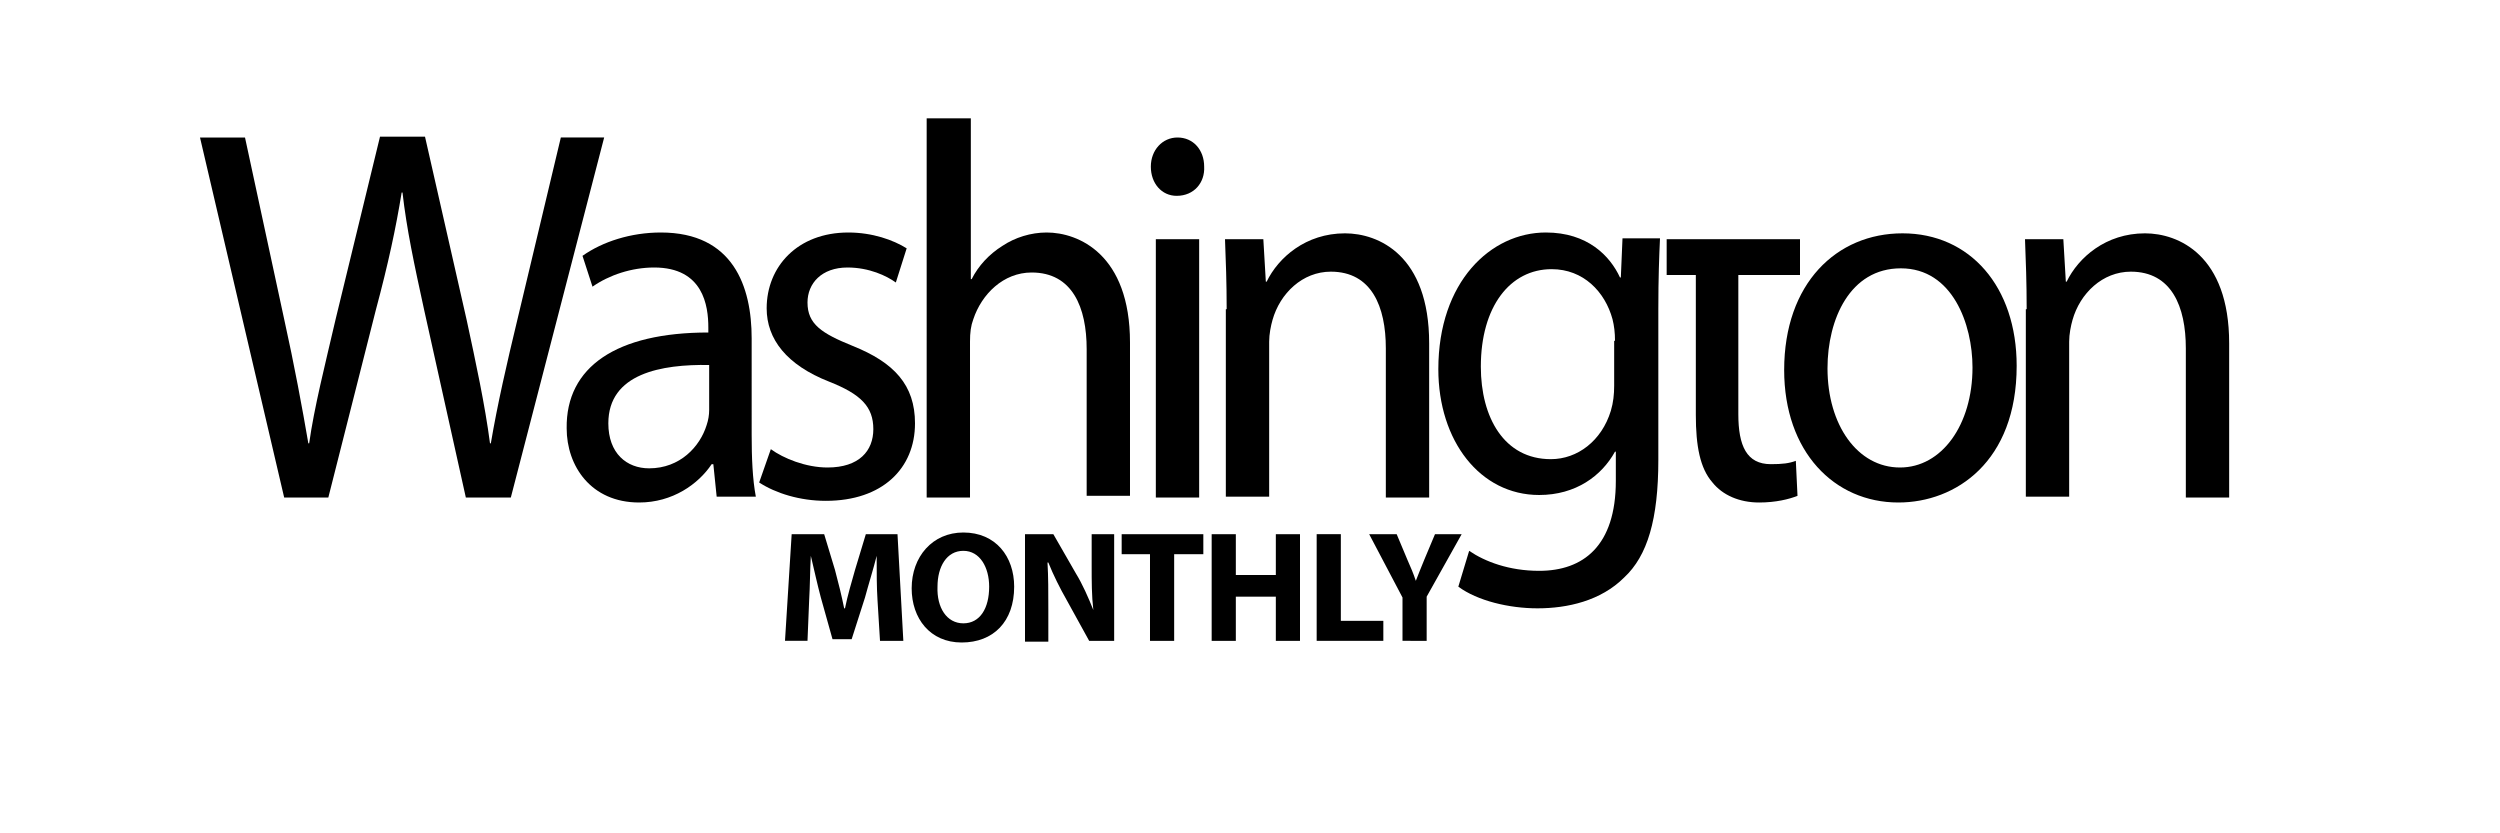 <?xml version="1.0" encoding="utf-8"?>
<!-- Generator: Adobe Illustrator 18.0.0, SVG Export Plug-In . SVG Version: 6.00 Build 0)  -->
<!DOCTYPE svg PUBLIC "-//W3C//DTD SVG 1.1//EN" "http://www.w3.org/Graphics/SVG/1.1/DTD/svg11.dtd">
<svg version="1.1" xmlns="http://www.w3.org/2000/svg" xmlns:xlink="http://www.w3.org/1999/xlink" x="0px" y="0px"
	 viewBox="0 0 300 100" style="enable-background:new 0 0 300 100;" xml:space="preserve">
<style type="text/css">
	.st0{fill-rule:evenodd;clip-rule:evenodd;}
	.st1{fill-rule:evenodd;clip-rule:evenodd;fill:#C038F9;}
	.st2{fill:none;}
	.st3{fill-rule:evenodd;clip-rule:evenodd;fill:#231F20;}
</style>
<g id="Layer_2">
</g>
<g id="Layer_1">
	<g>
		<g>
			<path d="M34.1,59.7L24,16.5h5.4l4.7,21.8c1.2,5.4,2.2,10.8,2.9,14.9h0.1c0.6-4.3,1.9-9.4,3.2-15l5.3-21.8h5.4L56,38.4
				c1.1,5.1,2.2,10.2,2.8,14.8h0.1c0.8-4.7,1.9-9.5,3.2-14.9l5.2-21.8h5.2L61.3,59.7h-5.4l-5-22.5c-1.2-5.5-2.1-9.7-2.6-14.1h-0.1
				c-0.7,4.3-1.6,8.5-3.1,14.1l-5.7,22.5H34.1z"/>
			<path d="M90.2,52.2c0,2.7,0.1,5.3,0.5,7.4h-4.7l-0.4-3.9h-0.2c-1.6,2.4-4.7,4.6-8.7,4.6c-5.8,0-8.7-4.4-8.7-8.9
				C67.9,44,74,39.9,85,39.9v-0.6c0-2.6-0.6-7.2-6.5-7.2c-2.7,0-5.4,0.9-7.4,2.3l-1.2-3.7c2.4-1.7,5.8-2.8,9.4-2.8
				c8.7,0,10.9,6.5,10.9,12.7V52.2z M85.1,43.8c-5.7-0.1-12.1,1-12.1,7c0,3.6,2.2,5.4,4.9,5.4c3.7,0,6.1-2.6,6.9-5.2
				c0.2-0.6,0.3-1.2,0.3-1.8V43.8z"/>
			<path d="M92.5,53.9c1.5,1.1,4.2,2.2,6.8,2.2c3.8,0,5.5-2,5.5-4.6c0-2.7-1.5-4.2-5.3-5.7c-5.1-2-7.5-5.1-7.5-8.8
				c0-5,3.7-9.1,9.8-9.1c2.9,0,5.4,0.9,7,1.9l-1.3,4.1c-1.1-0.8-3.2-1.8-5.8-1.8c-3.1,0-4.8,1.9-4.8,4.2c0,2.6,1.7,3.7,5.4,5.2
				c5,2,7.5,4.7,7.5,9.3c0,5.4-3.9,9.3-10.7,9.3c-3.1,0-6-0.9-8-2.2L92.5,53.9z"/>
			<path d="M111.3,14.2h5.2v19.3h0.1c0.8-1.6,2.1-3,3.7-4c1.5-1,3.4-1.6,5.3-1.6c3.8,0,10,2.6,10,13.2v18.4h-5.2V41.9
				c0-5-1.7-9.2-6.6-9.2c-3.4,0-6,2.6-7,5.6c-0.3,0.8-0.4,1.6-0.4,2.7v18.7h-5.2V14.2z"/>
			<path d="M144.5,20c0.1,1.9-1.2,3.5-3.3,3.5c-1.8,0-3.1-1.5-3.1-3.5c0-2,1.4-3.5,3.2-3.5C143.2,16.5,144.5,18,144.5,20z
				 M138.7,59.7v-31h5.2v31H138.7z"/>
			<path d="M147.2,37.1c0-3.2-0.1-5.8-0.2-8.4h4.6l0.3,5.1h0.1c1.4-2.9,4.7-5.8,9.4-5.8c4,0,10.1,2.6,10.1,13.2v18.5h-5.2V41.8
				c0-5-1.7-9.2-6.6-9.2c-3.4,0-6.1,2.6-7,5.8c-0.2,0.7-0.4,1.7-0.4,2.6v18.6h-5.2V37.1z"/>
			<path d="M199,55.2c0,7.1-1.3,11.5-4.1,14.1c-2.8,2.8-6.8,3.7-10.4,3.7c-3.4,0-7.2-0.9-9.5-2.6l1.3-4.3c1.9,1.3,4.8,2.4,8.4,2.4
				c5.3,0,9.2-3,9.2-10.8v-3.5h-0.1c-1.6,2.9-4.7,5.2-9.1,5.2c-7.1,0-12.1-6.5-12.1-15.1c0-10.5,6.3-16.4,12.9-16.4
				c5,0,7.7,2.8,8.9,5.4h0.1l0.2-4.7h4.5c-0.1,2.2-0.2,4.7-0.2,8.5V55.2z M193.8,40.9c0-1-0.1-1.8-0.3-2.6c-0.9-3.3-3.5-6-7.3-6
				c-5,0-8.5,4.5-8.5,11.7c0,6.1,2.8,11.1,8.4,11.1c3.2,0,6.1-2.2,7.2-5.8c0.3-1,0.4-2,0.4-3V40.9z"/>
			<path d="M216,28.7V33h-7.4v16.7c0,3.8,1,6,3.9,6c1.4,0,2.2-0.1,3-0.4l0.2,4.2c-1,0.4-2.6,0.8-4.6,0.8c-2.4,0-4.4-0.9-5.6-2.4
				c-1.5-1.7-2-4.4-2-8.1V33h-3.5v-4.3H216z"/>
			<path d="M242,43.9c0,11.5-7.3,16.4-14.2,16.4c-7.7,0-13.7-6.1-13.7-15.9c0-10.4,6.3-16.4,14.2-16.4C236.4,28,242,34.4,242,43.9z
				 M219.3,44.2c0,6.8,3.6,11.9,8.7,11.9c5,0,8.7-5.1,8.7-12c0-5.2-2.4-11.9-8.6-11.9C222,32.2,219.3,38.3,219.3,44.2z"/>
			<path d="M243.2,37.1c0-3.2-0.1-5.8-0.2-8.4h4.6l0.3,5.1h0.1c1.4-2.9,4.7-5.8,9.4-5.8c4,0,10.1,2.6,10.1,13.2v18.5h-5.2V41.8
				c0-5-1.7-9.2-6.6-9.2c-3.4,0-6.1,2.6-7,5.8c-0.2,0.7-0.4,1.7-0.4,2.6v18.6h-5.2V37.1z"/>
		</g>
		<g>
			<path d="M105.3,72c-0.1-1.5-0.1-3.4-0.1-5.3h0c-0.4,1.6-1,3.5-1.4,5l-1.6,5h-2.3l-1.4-5c-0.4-1.5-0.8-3.3-1.2-5h0
				c-0.1,1.7-0.1,3.7-0.2,5.3l-0.2,4.9h-2.7L95,64.1h3.9l1.3,4.3c0.4,1.5,0.8,3.1,1.1,4.6h0.1c0.3-1.5,0.8-3.2,1.2-4.6l1.3-4.3h3.8
				l0.7,12.8h-2.8L105.3,72z"/>
			<path d="M115.4,77.1c-3.8,0-6-2.9-6-6.5c0-3.8,2.5-6.7,6.2-6.7c3.9,0,6.1,2.9,6.1,6.5C121.7,74.6,119.2,77.1,115.4,77.1
				L115.4,77.1z M115.6,74.8c2,0,3.1-1.8,3.1-4.4c0-2.3-1.1-4.3-3.1-4.3c-2,0-3.1,1.9-3.1,4.3C112.4,72.9,113.6,74.8,115.6,74.8
				L115.6,74.8z"/>
			<path d="M123,76.9V64.1h3.4l2.7,4.7c0.8,1.3,1.5,2.9,2.1,4.4h0c-0.2-1.7-0.2-3.4-0.2-5.4v-3.7h2.7v12.8h-3l-2.7-4.9
				c-0.8-1.4-1.6-3-2.2-4.5h-0.1c0.1,1.7,0.1,3.5,0.1,5.6v3.9H123z"/>
			<path d="M138.1,66.5h-3.5v-2.4h9.8v2.4h-3.5v10.4h-2.9V66.5z"/>
			<path d="M148.3,64.1V69h4.8v-4.9h2.9v12.8h-2.9v-5.3h-4.8v5.3h-2.9V64.1H148.3z"/>
			<path d="M158,64.1h2.9v10.4h5.1v2.4h-8V64.1z"/>
			<path d="M168.3,76.9v-5.2l-4-7.6h3.3l1.3,3.1c0.4,0.9,0.7,1.6,1,2.5h0c0.3-0.8,0.6-1.5,1-2.5l1.3-3.1h3.2l-4.2,7.5v5.3H168.3z"/>
		</g>
	</g>
</g>
</svg>
